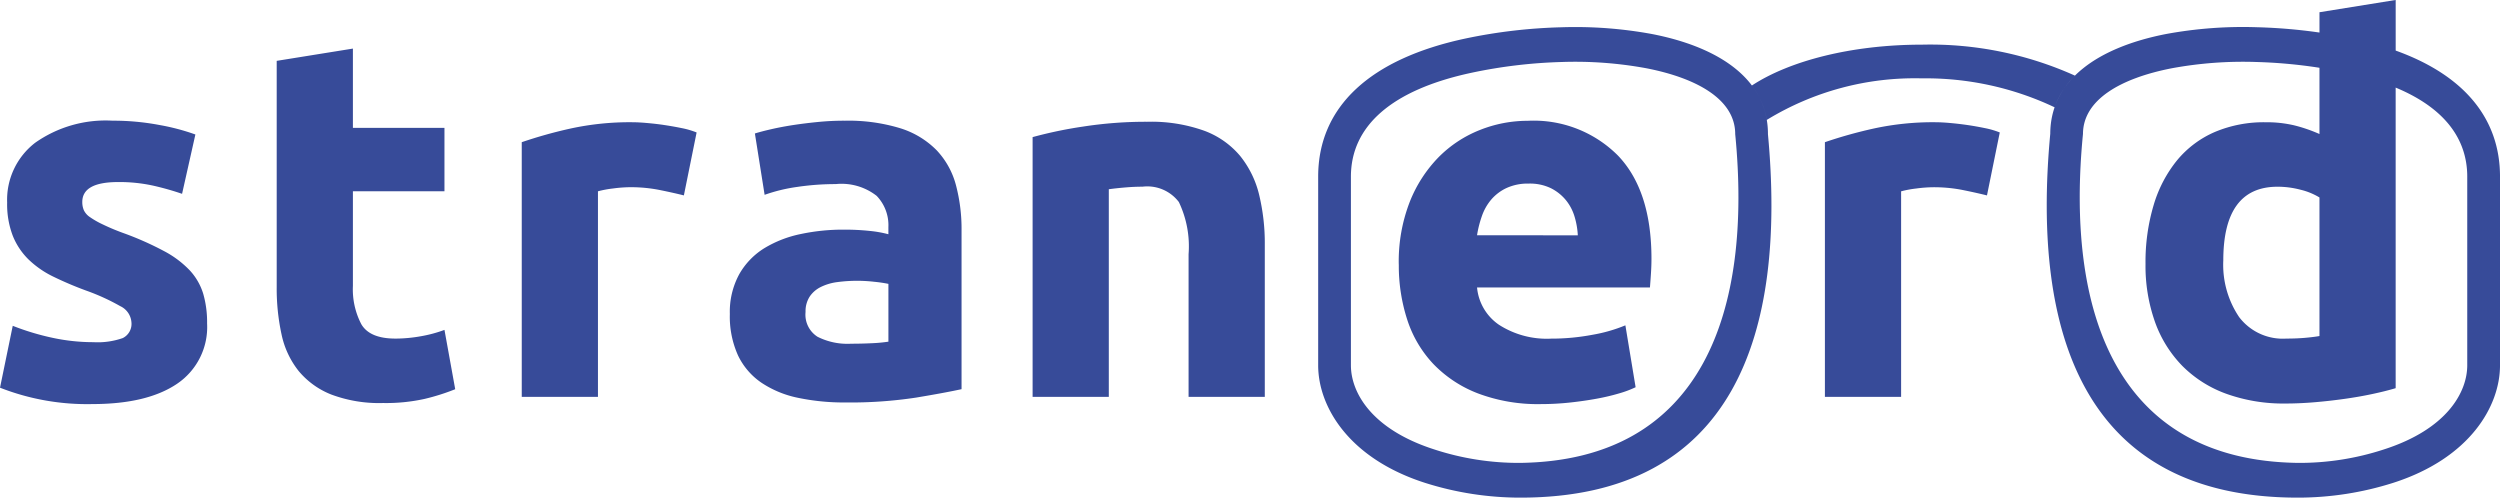 <svg xmlns="http://www.w3.org/2000/svg" width="216" height="42.995" viewBox="0 0 216 42.995">
    <defs>
        <style>
            .a {
                fill: #374B99;
                fill-rule: evenodd;
            }
        </style>
    </defs>
    <path class="a"
        d="M164.041,86.066a6.594,6.594,0,0,0,2.564-.353,1.367,1.367,0,0,0,.75-1.37,1.677,1.677,0,0,0-.972-1.392,18.474,18.474,0,0,0-2.96-1.348,30.405,30.405,0,0,1-2.806-1.193,8.262,8.262,0,0,1-2.144-1.481,5.981,5.981,0,0,1-1.37-2.055A7.6,7.6,0,0,1,156.617,74a6.21,6.21,0,0,1,2.431-5.17,10.571,10.571,0,0,1,6.673-1.9,21.425,21.425,0,0,1,4.065.375,18.875,18.875,0,0,1,3.094.818l-1.15,5.126a24.11,24.11,0,0,0-2.5-.707,13.589,13.589,0,0,0-3.027-.309q-3.095,0-3.094,1.723a1.769,1.769,0,0,0,.133.707,1.5,1.5,0,0,0,.53.6,7.325,7.325,0,0,0,1.083.619,18.681,18.681,0,0,0,1.746.737,26.772,26.772,0,0,1,3.579,1.583,8.586,8.586,0,0,1,2.232,1.68,5.214,5.214,0,0,1,1.148,2.01,8.893,8.893,0,0,1,.332,2.556,5.907,5.907,0,0,1-2.585,5.207q-2.586,1.756-7.314,1.76A20.627,20.627,0,0,1,156,90l1.1-5.347a21.662,21.662,0,0,0,3.448,1.039,16.782,16.782,0,0,0,3.49.375ZM308.749,68.087c1.606,17.19-2.868,31.411-21.385,31.411a27.167,27.167,0,0,1-8.232-1.273c-6.635-2.124-9.243-6.62-9.243-10.16v-16.3c0-6.053,4.5-10.183,12.739-11.937a45.746,45.746,0,0,1,8.263-.968,36.556,36.556,0,0,1,7.859.587c5.8,1.132,10,3.92,10,8.641Zm-2.828,0c0-2.956-3.228-4.818-7.679-5.687a33.925,33.925,0,0,0-7.285-.541,43.172,43.172,0,0,0-7.777.922c-7.006,1.491-10.462,4.652-10.462,8.983v16.3c0,2.309,1.731,5.52,7.221,7.276a23.465,23.465,0,0,0,7.392,1.157c15.849-.208,20.077-13.2,18.59-28.411Zm27.218,0c-1.606,17.19,2.868,31.411,21.385,31.411a27.167,27.167,0,0,0,8.232-1.273C369.391,96.1,372,91.605,372,88.065v-16.3c0-5.067-3.154-8.785-9.014-10.892V56.5l-6.584,1.06v1.755a46.251,46.251,0,0,0-5.4-.459,36.571,36.571,0,0,0-7.86.587c-5.794,1.132-10,3.92-10,8.641Zm2.829,0c0-2.956,3.227-4.818,7.678-5.687a33.925,33.925,0,0,1,7.285-.541,43.129,43.129,0,0,1,5.47.5v5.724a13.243,13.243,0,0,0-2.187-.751,10.333,10.333,0,0,0-2.453-.266,10.882,10.882,0,0,0-4.4.84,8.709,8.709,0,0,0-3.249,2.43,11.121,11.121,0,0,0-2.032,3.867,17.148,17.148,0,0,0-.708,5.1,14.508,14.508,0,0,0,.818,5.016,10.458,10.458,0,0,0,2.364,3.8,10.291,10.291,0,0,0,3.8,2.408,14.606,14.606,0,0,0,5.126.84q1.194,0,2.5-.11t2.563-.288q1.26-.176,2.408-.42t2.033-.508V64.071c4.138,1.719,6.185,4.36,6.185,7.693v16.3c0,2.309-1.731,5.52-7.221,7.276a23.465,23.465,0,0,1-7.392,1.157c-15.849-.208-20.077-13.2-18.589-28.411Zm-.694-5.05a30.475,30.475,0,0,0-13.211-2.676c-6.075,0-11.446,1.394-14.7,3.529a6.713,6.713,0,0,1,1.286,2.973,24.481,24.481,0,0,1,13.378-3.59,26,26,0,0,1,11.489,2.5,7.088,7.088,0,0,1,1.758-2.733ZM348.092,79q0-6.363,4.685-6.364a7.805,7.805,0,0,1,2.011.265,5.738,5.738,0,0,1,1.613.663V85.536q-.486.088-1.238.155c-.5.044-1.046.066-1.635.066a4.734,4.734,0,0,1-4.066-1.856,8.067,8.067,0,0,1-1.37-4.9Zm-20.416-5.612q-.883-.222-2.077-.464a12.76,12.76,0,0,0-2.563-.244,11.845,11.845,0,0,0-1.481.111,8.794,8.794,0,0,0-1.3.243V90.795h-6.584V68.788a39.35,39.35,0,0,1,4.175-1.171,24.024,24.024,0,0,1,5.369-.553q.531,0,1.282.067t1.5.176q.751.111,1.5.266a7.1,7.1,0,0,1,1.282.375l-1.105,5.436Zm-50.82,5.965a15.117,15.117,0,0,0,.729,4.773,10.083,10.083,0,0,0,2.253,3.822,10.616,10.616,0,0,0,3.845,2.541,14.645,14.645,0,0,0,5.458.928,23.312,23.312,0,0,0,2.474-.132q1.238-.133,2.32-.332a18.349,18.349,0,0,0,1.967-.464,9.082,9.082,0,0,0,1.414-.53l-.884-5.347a13.361,13.361,0,0,1-2.85.817,19.033,19.033,0,0,1-3.558.332,7.639,7.639,0,0,1-4.507-1.193,4.374,4.374,0,0,1-1.9-3.226h14.937q.044-.531.088-1.215t.044-1.26q0-5.877-2.873-8.9a10.266,10.266,0,0,0-7.821-3.027,11.143,11.143,0,0,0-4.132.795,10.381,10.381,0,0,0-3.558,2.342,11.613,11.613,0,0,0-2.5,3.867,14.2,14.2,0,0,0-.95,5.413Zm15.466-2.518a6.787,6.787,0,0,0-.287-1.636,4.1,4.1,0,0,0-.751-1.414A4,4,0,0,0,290,72.765a4.174,4.174,0,0,0-1.922-.4,4.4,4.4,0,0,0-1.9.376,3.912,3.912,0,0,0-1.326.994,4.453,4.453,0,0,0-.817,1.436,9.351,9.351,0,0,0-.42,1.658Zm-47.108-8.485a36.7,36.7,0,0,1,4.331-.906,35.559,35.559,0,0,1,5.568-.42,13.573,13.573,0,0,1,4.927.773,7.4,7.4,0,0,1,3.115,2.188,8.518,8.518,0,0,1,1.636,3.358,17.878,17.878,0,0,1,.486,4.331V90.795h-6.585V78.466a8.873,8.873,0,0,0-.84-4.508,3.423,3.423,0,0,0-3.137-1.326q-.706,0-1.5.067t-1.415.154V90.795h-6.584V68.346ZM229.488,86.2q.972,0,1.856-.044a13,13,0,0,0,1.414-.133V81.029a11.845,11.845,0,0,0-1.193-.177,13.268,13.268,0,0,0-1.458-.089,12.994,12.994,0,0,0-1.746.111,4.518,4.518,0,0,0-1.436.42,2.47,2.47,0,0,0-.972.839,2.338,2.338,0,0,0-.354,1.326,2.258,2.258,0,0,0,1.039,2.143,5.733,5.733,0,0,0,2.85.6Zm-.53-19.267a15.277,15.277,0,0,1,4.861.662,7.556,7.556,0,0,1,3.115,1.9,6.979,6.979,0,0,1,1.658,3,14.819,14.819,0,0,1,.485,3.932v13.7q-1.413.309-3.933.729a37.772,37.772,0,0,1-6.1.42,19.336,19.336,0,0,1-4.087-.4,8.869,8.869,0,0,1-3.16-1.3,5.956,5.956,0,0,1-2.033-2.364,8.163,8.163,0,0,1-.707-3.579,6.782,6.782,0,0,1,.818-3.447,6.293,6.293,0,0,1,2.187-2.254A9.887,9.887,0,0,1,225.2,76.72a17.559,17.559,0,0,1,3.668-.376,20.716,20.716,0,0,1,2.275.111,10.031,10.031,0,0,1,1.613.287v-.618a3.65,3.65,0,0,0-1.016-2.7,4.925,4.925,0,0,0-3.535-1.015,22.519,22.519,0,0,0-3.315.242,14.266,14.266,0,0,0-2.828.685l-.84-5.3q.574-.179,1.437-.376t1.878-.354q1.016-.154,2.143-.265t2.276-.11Zm-13.876,6.452q-.884-.222-2.077-.464a12.76,12.76,0,0,0-2.563-.244,11.83,11.83,0,0,0-1.48.111,8.787,8.787,0,0,0-1.3.243V90.795h-6.584V68.788a39.3,39.3,0,0,1,4.176-1.171,24.011,24.011,0,0,1,5.369-.553c.353,0,.781.022,1.281.067s1,.1,1.5.176,1,.162,1.5.266a7.1,7.1,0,0,1,1.282.375l-1.1,5.436ZM179.906,61.761l6.584-1.06v6.85H194.4V73.03H186.49v8.176a6.5,6.5,0,0,0,.73,3.314q.729,1.236,2.938,1.237a12.533,12.533,0,0,0,2.187-.2,11.287,11.287,0,0,0,2.056-.552l.928,5.126a18.7,18.7,0,0,1-2.652.839,15.425,15.425,0,0,1-3.579.354,11.792,11.792,0,0,1-4.464-.729,7,7,0,0,1-2.828-2.033,7.572,7.572,0,0,1-1.48-3.16,18.639,18.639,0,0,1-.42-4.109Z"
        transform="translate(-155.999 -56.503)" />
</svg>